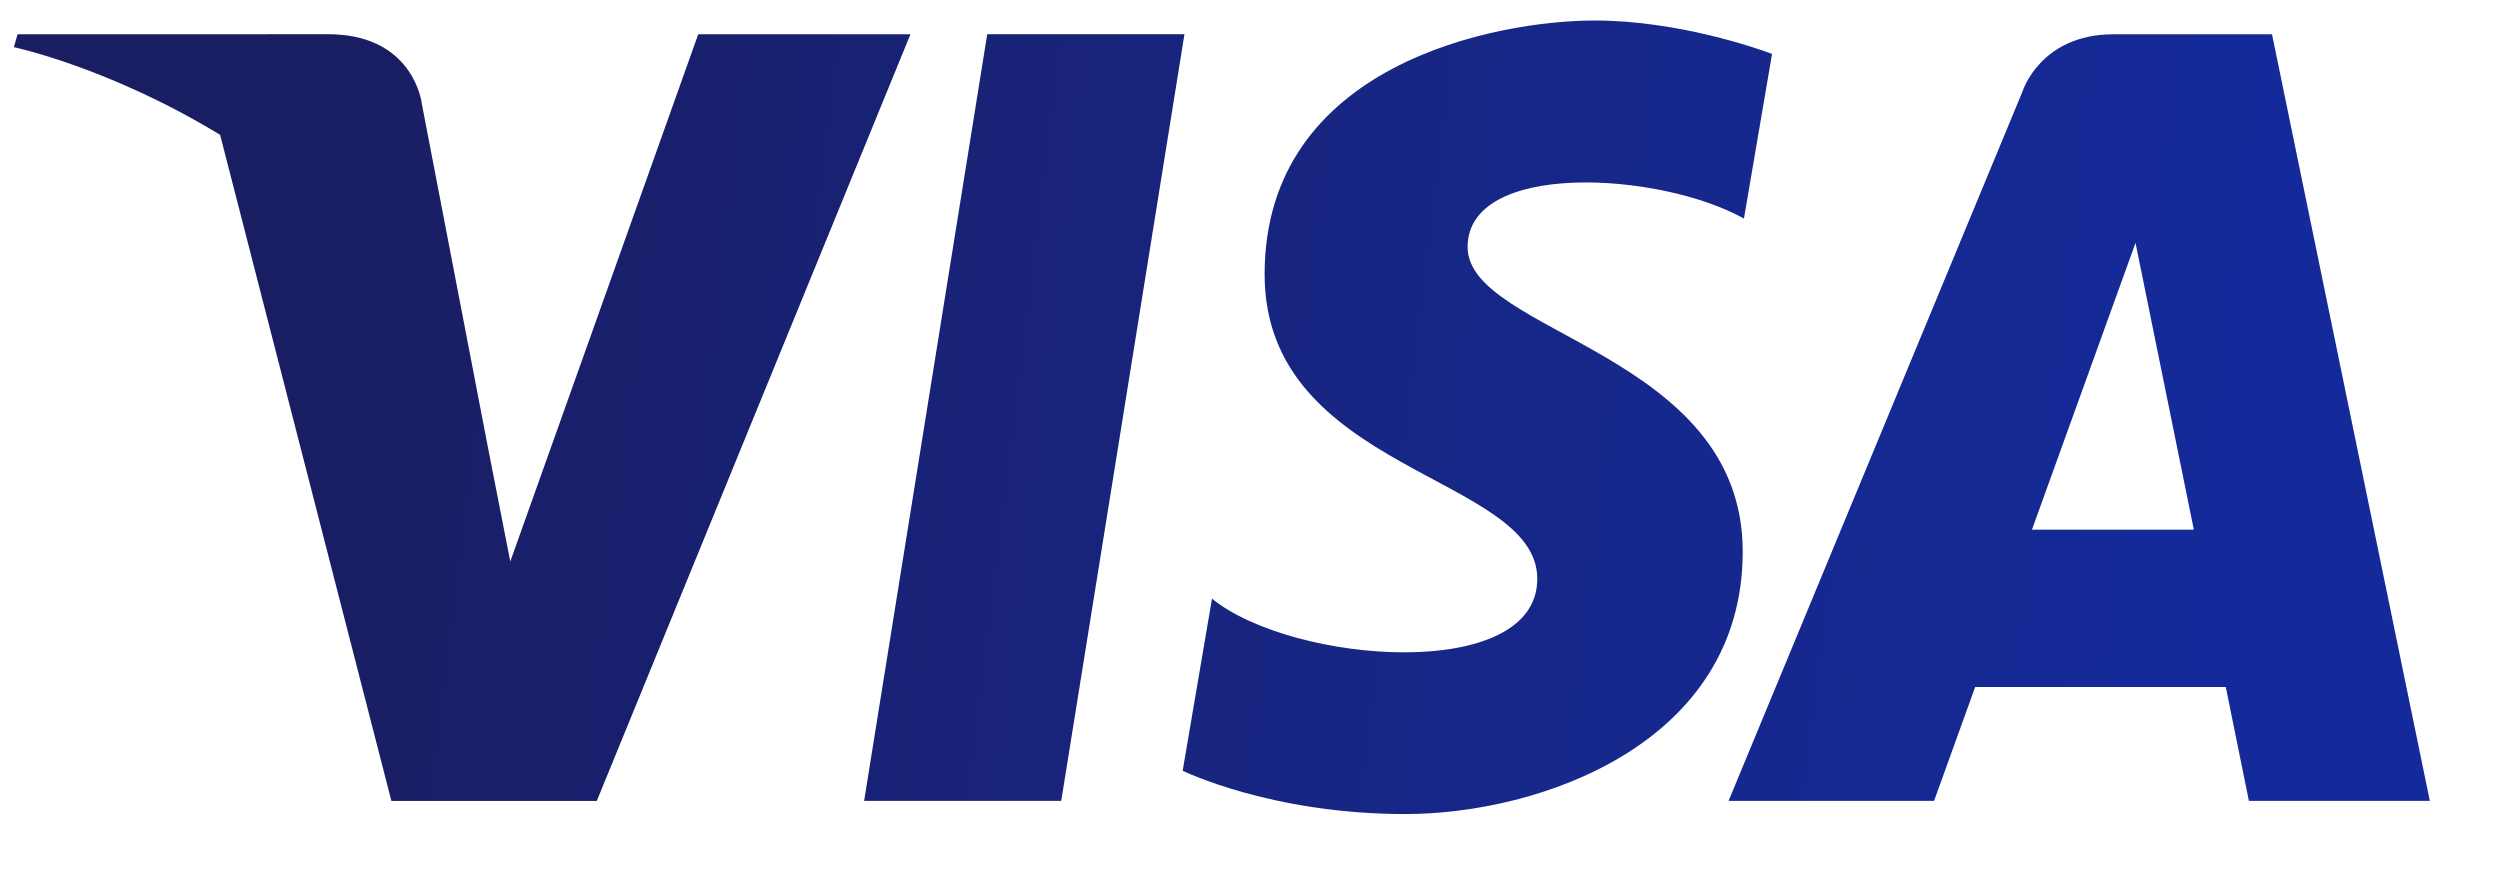 <svg xmlns='http://www.w3.org/2000/svg' viewBox='0 0 45 16'><defs><linearGradient id='a' x1='12.793%' x2='100%' y1='48.492%' y2='52.246%'><stop offset='0%' stop-color='#191D62'/><stop offset='59.158%' stop-color='#172787'/><stop offset='100%' stop-color='#142A9B'/></linearGradient></defs><path fill='url(#a)' fill-rule='evenodd' d='M28.456.112c1.493 0 2.93.505 3.16.59l.031.012-.506 2.963c-1.519-.847-4.974-1.047-4.974.513s4.952 1.894 4.952 5.482c0 3.455-3.654 4.724-6.075 4.724-2.421 0-4.006-.78-4.006-.78l.528-3.097c1.453 1.18 5.855 1.515 5.855-.357 0-1.872-4.908-1.916-4.908-5.482 0-3.789 4.182-4.568 5.943-4.568zM21.07.359l-2.218 13.8h-3.548L17.52.359h3.55zm-15.412 0c1.41 0 1.65 1.044 1.68 1.218l.003.025 1.194 6.205.4 2.043L12.318.36h3.82l-5.646 13.8H6.795L3.712 2.17C1.71.952 0 .592 0 .592L.066.36zm34.988 0 2.841 13.8H40.23l-.416-2.05h-4.511l-.74 2.05h-3.699l5.292-12.772S36.476.36 37.793.36h2.853zM38.19 4.113l-1.865 5.164h2.914l-1.05-5.164z' transform='translate(.25 .257)'/></svg>